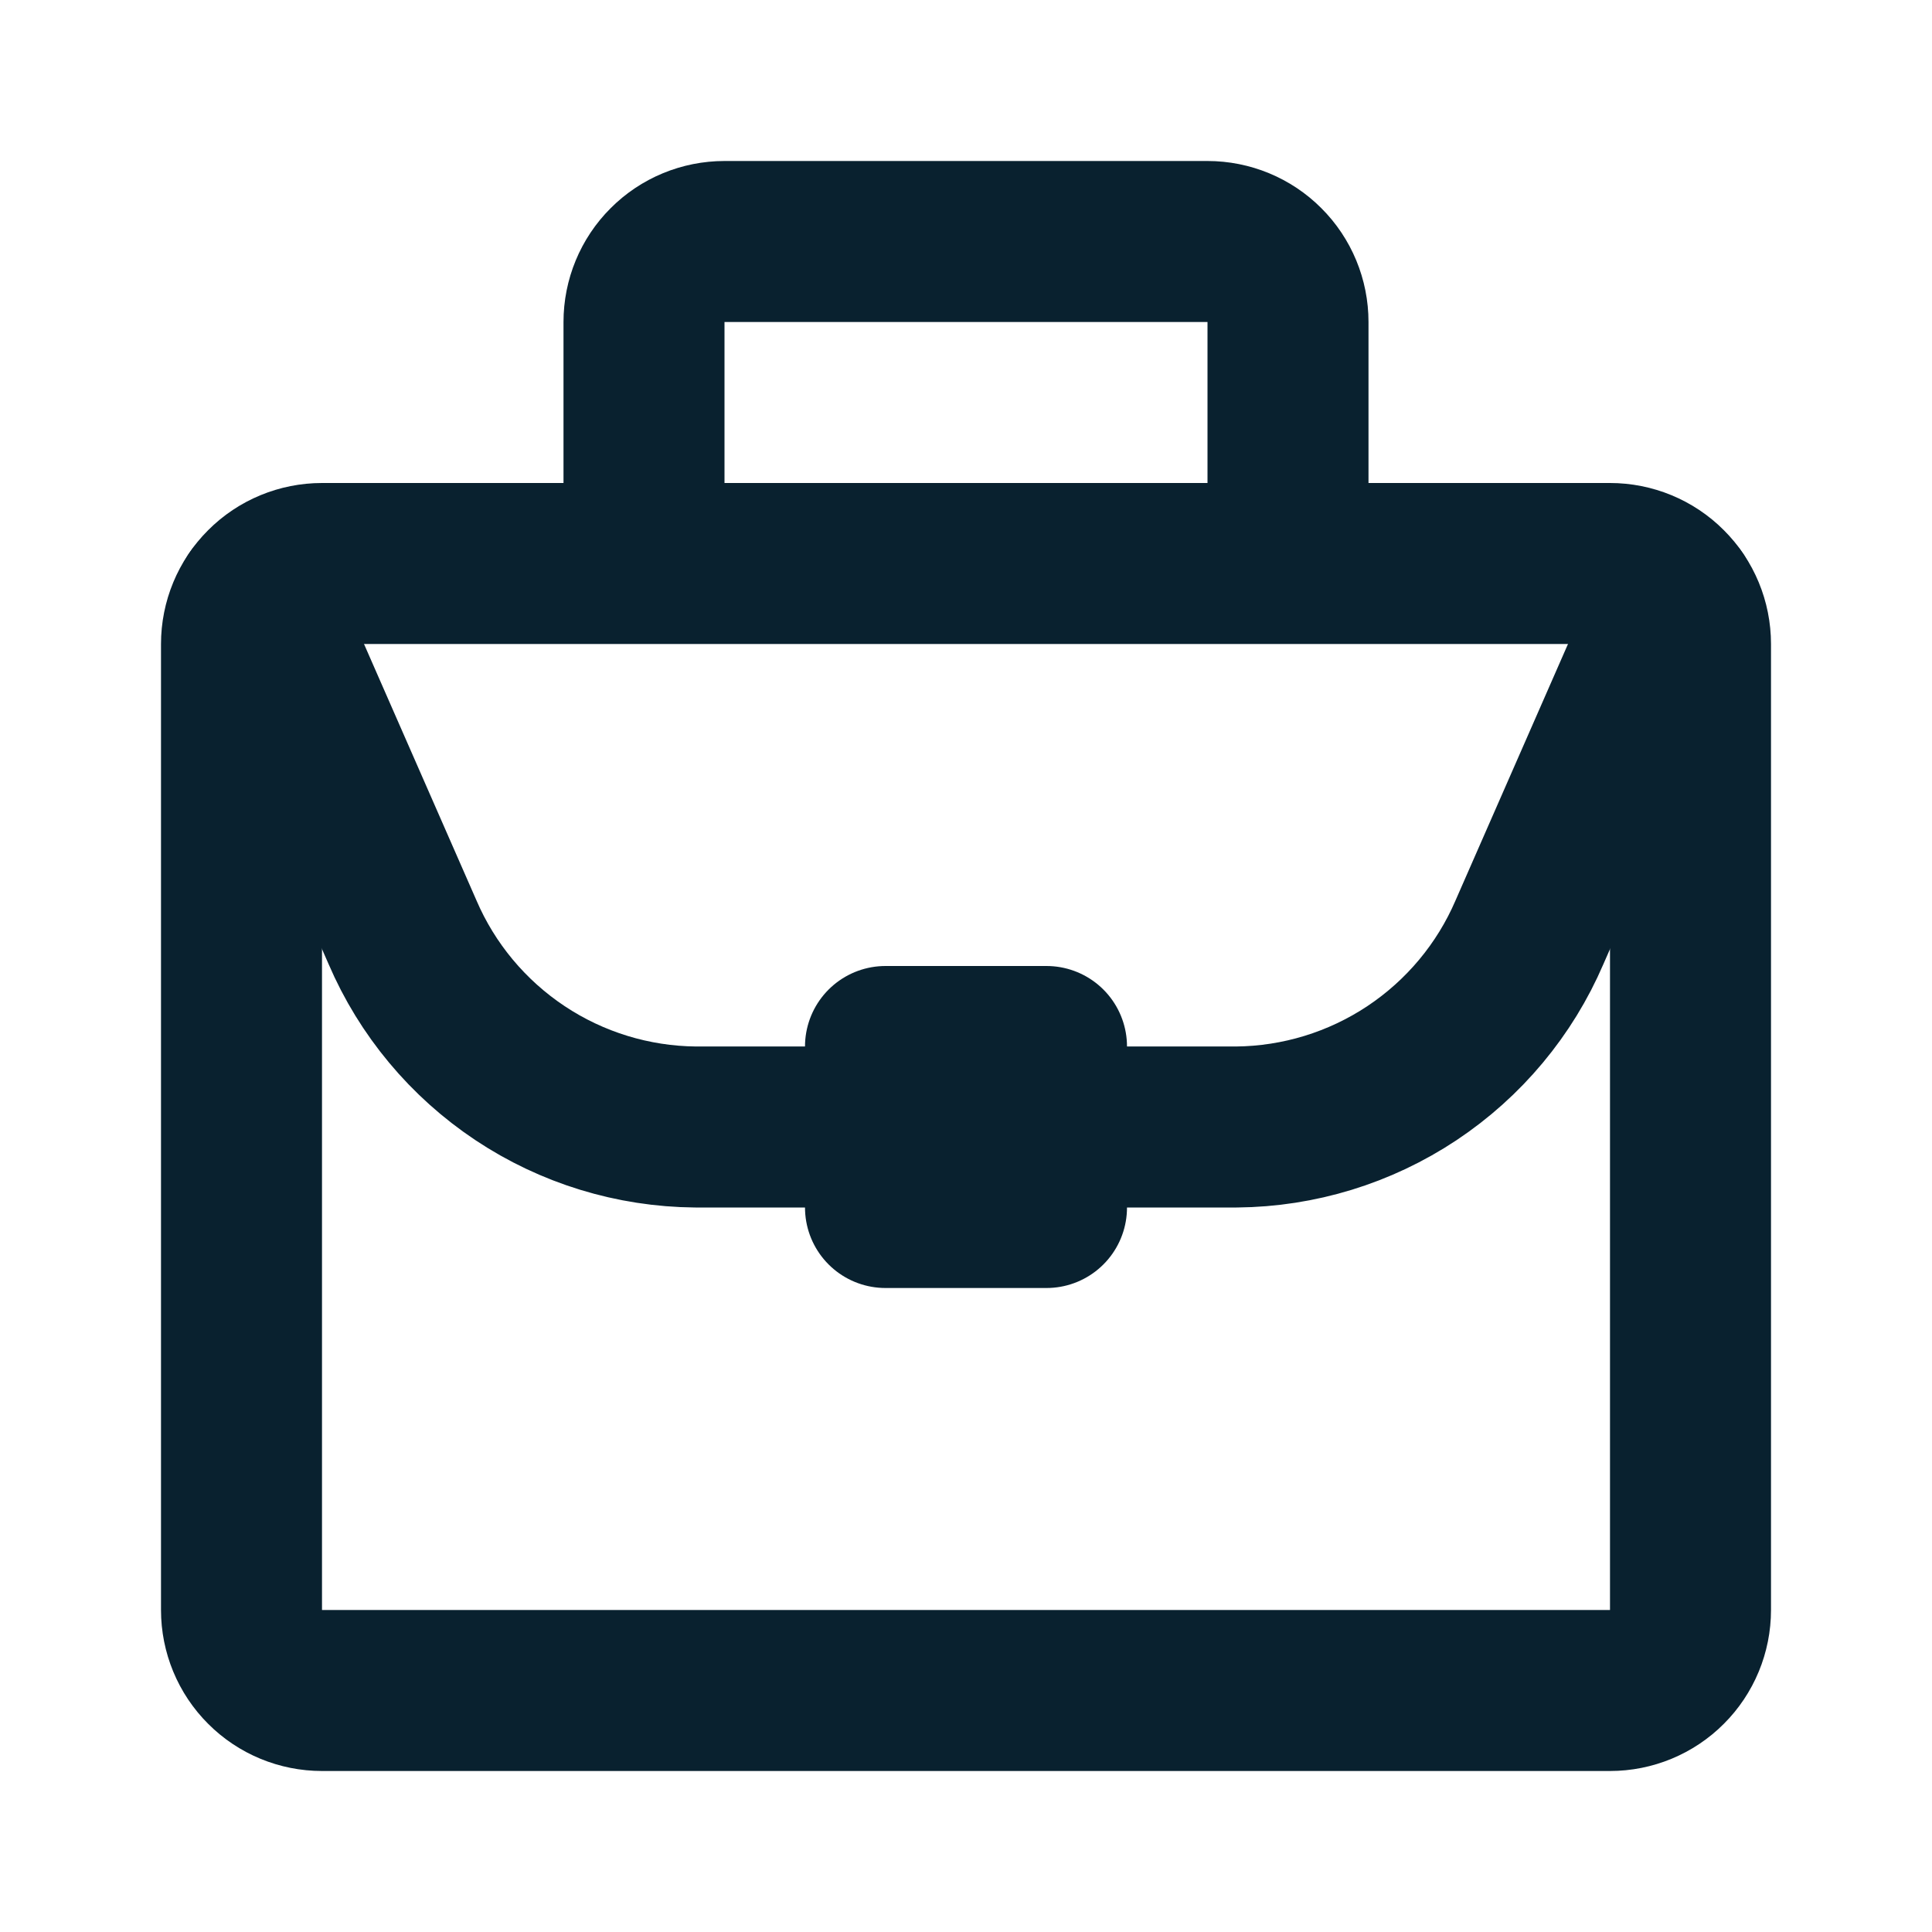 <svg width="24" height="24" viewBox="0 0 24 24" fill="none" xmlns="http://www.w3.org/2000/svg">
<path d="M13 15H11V13H13V15ZM16 4C16 3.735 15.895 3.48 15.707 3.293C15.52 3.105 15.265 3 15 3H9C8.735 3 8.48 3.105 8.293 3.293C8.105 3.48 8 3.735 8 4V7H16V4ZM21 20V8C21 7.735 20.895 7.48 20.707 7.293C20.52 7.105 20.265 7 20 7H4C3.735 7 3.48 7.105 3.293 7.293C3.105 7.48 3 7.735 3 8V20C3 20.265 3.105 20.52 3.293 20.707C3.48 20.895 3.735 21 4 21H20C20.265 21 20.52 20.895 20.707 20.707C20.895 20.52 21 20.265 21 20Z" stroke="#09212F" stroke-width="2" stroke-linecap="round" stroke-linejoin="round"/>
<path d="M11 14H8.64C7.864 13.993 7.106 13.761 6.46 13.331C5.814 12.901 5.306 12.293 5 11.58L3.18 7.43" stroke="#09212F" stroke-width="2" stroke-linecap="round" stroke-linejoin="round"/>
<path d="M20.82 7.43L19 11.58C18.694 12.293 18.186 12.901 17.54 13.331C16.893 13.761 16.136 13.993 15.36 14H13" stroke="#09212F" stroke-width="2" stroke-linecap="round" stroke-linejoin="round"/>
</svg>
